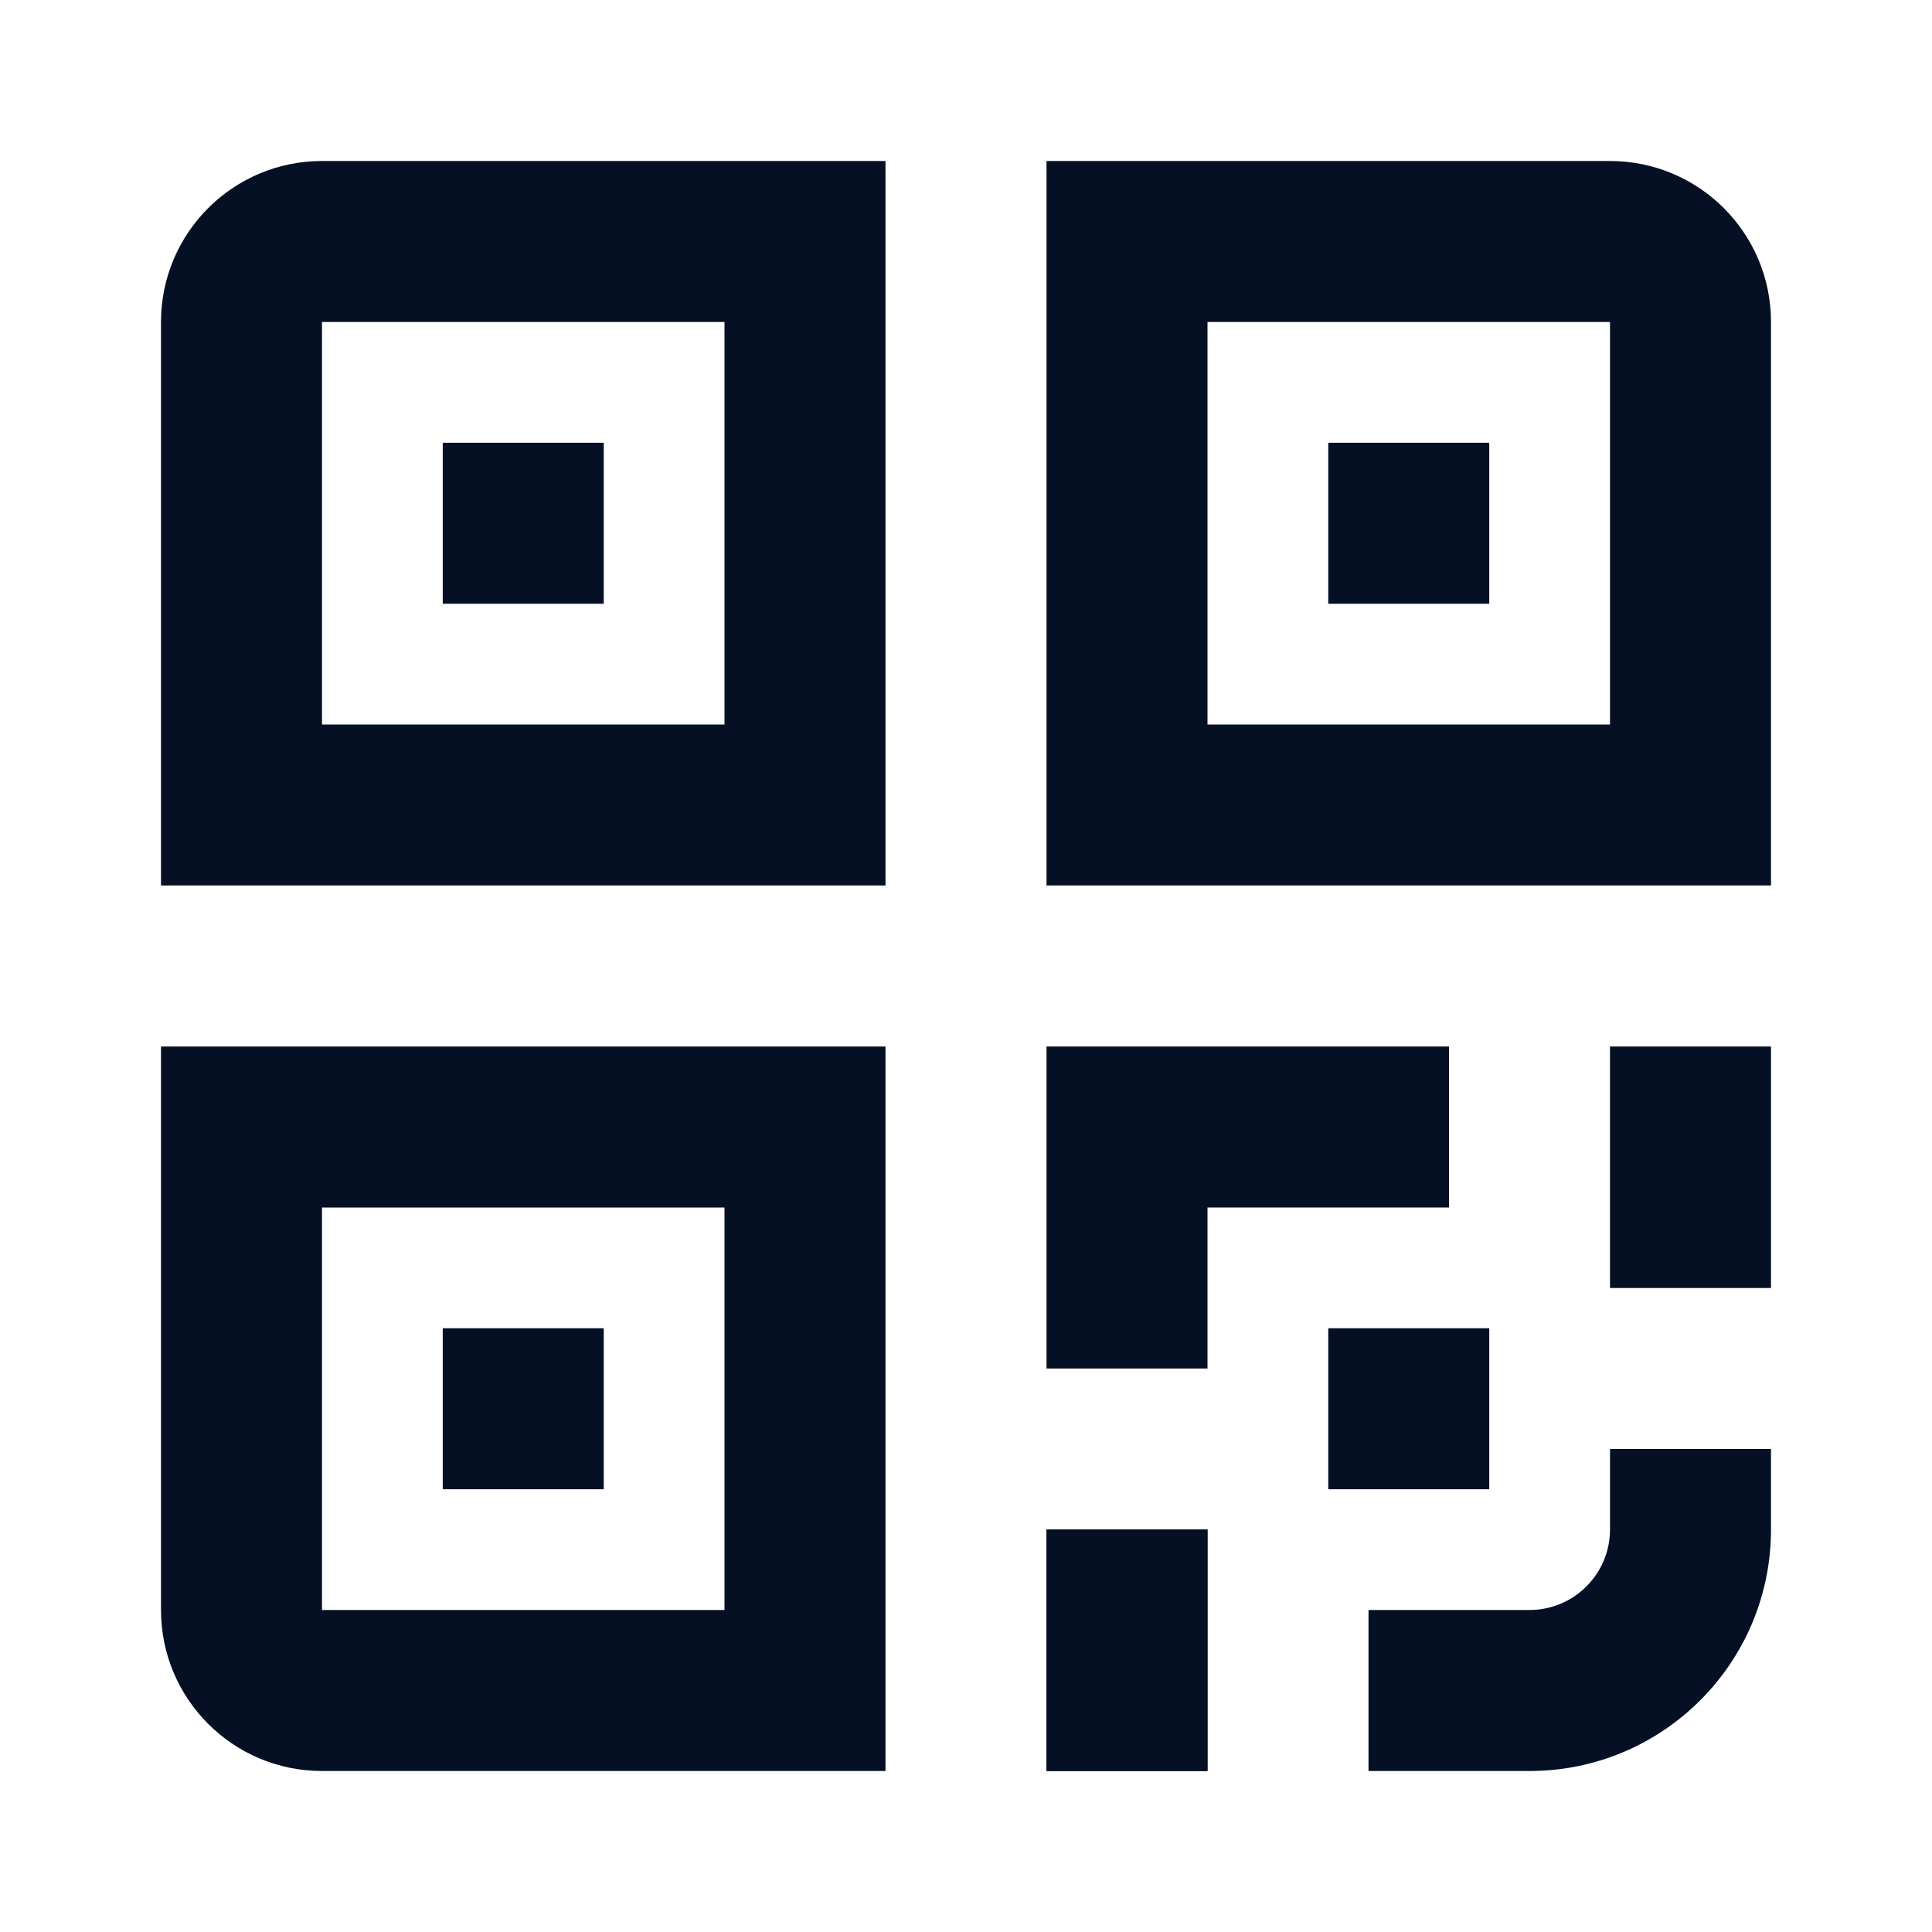 <svg width="24" height="24" viewBox="0 0 24 24" fill="none" xmlns="http://www.w3.org/2000/svg"> <path fill-rule="evenodd" clip-rule="evenodd" d="M13 13H18V15H15V17H13V13Z" fill="#061024"></path> <path fill-rule="evenodd" clip-rule="evenodd" d="M19 20C19.552 20 20 19.552 20 19L20 18L22 18L22 19C22 20.657 20.657 22 19 22L17 22L17 20L19 20Z" fill="#061024"></path> <path fill-rule="evenodd" clip-rule="evenodd" d="M15 19V22H13V19H15Z" fill="#061024"></path> <path fill-rule="evenodd" clip-rule="evenodd" d="M15 19V22H13V19H15Z" fill="#061024"></path> <path fill-rule="evenodd" clip-rule="evenodd" d="M22 13V16H20V13H22Z" fill="#061024"></path> <path fill-rule="evenodd" clip-rule="evenodd" d="M7.5 5.5H5.5V7.5H7.5V5.5Z" fill="#061024"></path> <path fill-rule="evenodd" clip-rule="evenodd" d="M18.5 5.5H16.5V7.5H18.5V5.5Z" fill="#061024"></path> <path fill-rule="evenodd" clip-rule="evenodd" d="M18.5 16.5H16.5V18.5H18.5V16.5Z" fill="#061024"></path> <path fill-rule="evenodd" clip-rule="evenodd" d="M7.5 16.5H5.5V18.5H7.5V16.5Z" fill="#061024"></path> <path fill-rule="evenodd" clip-rule="evenodd" d="M9 4H4V9H9V4ZM4 2C2.895 2 2 2.895 2 4V11H11V2H4Z" fill="#061024"></path> <path fill-rule="evenodd" clip-rule="evenodd" d="M9 15H4L4 20H9V15ZM2 13V20C2 21.105 2.895 22 4 22H11V13H2Z" fill="#061024"></path> <path fill-rule="evenodd" clip-rule="evenodd" d="M20 4H15V9H20V4ZM13 2V11H22V4C22 2.895 21.105 2 20 2H13Z" fill="#061024"></path> </svg>